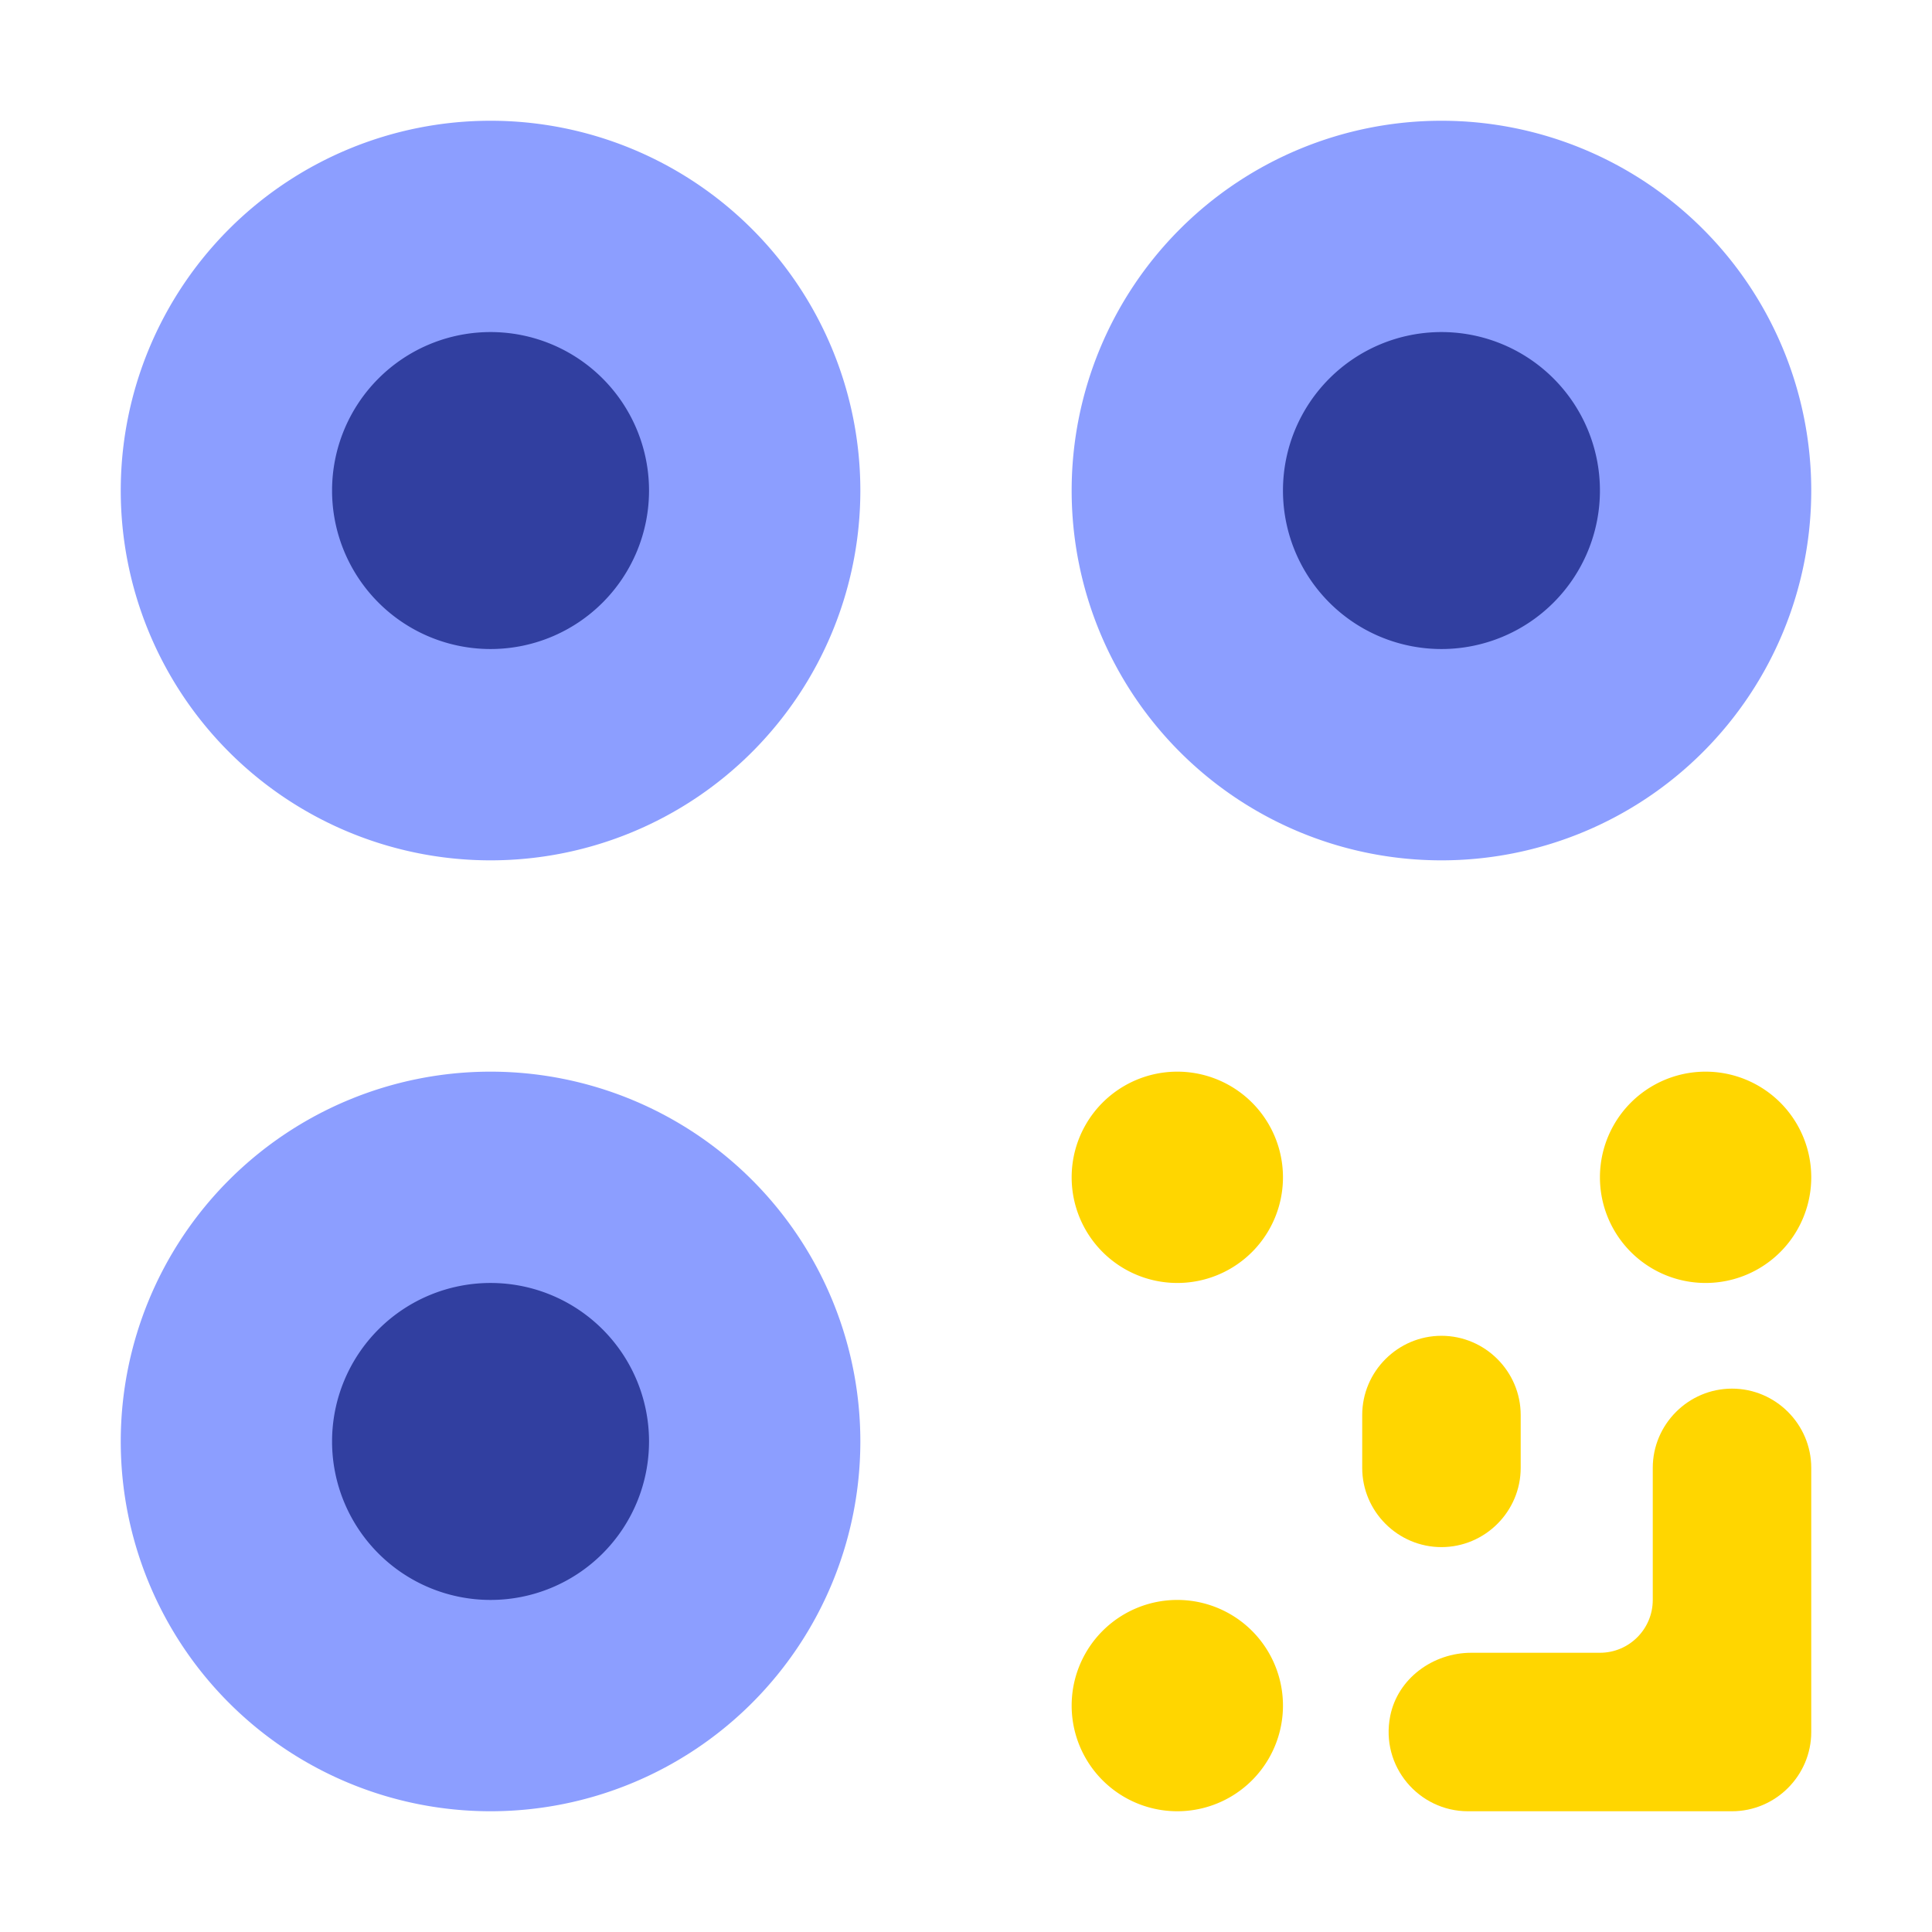<?xml version="1.0" standalone="no"?><!DOCTYPE svg PUBLIC "-//W3C//DTD SVG 1.1//EN" "http://www.w3.org/Graphics/SVG/1.1/DTD/svg11.dtd"><svg t="1622104630588" class="icon" viewBox="0 0 1024 1024" version="1.1" xmlns="http://www.w3.org/2000/svg" p-id="7982" xmlns:xlink="http://www.w3.org/1999/xlink" width="200" height="200"><defs><style type="text/css"></style></defs><path d="M260 260m-196 0a196 196 0 1 0 392 0 196 196 0 1 0-392 0Z" fill="#8C9EFF" p-id="7983"></path><path d="M260 260m-84 0a84 84 0 1 0 168 0 84 84 0 1 0-168 0Z" fill="#313FA0" p-id="7984"></path><path d="M260 764m-196 0a196 196 0 1 0 392 0 196 196 0 1 0-392 0Z" fill="#8C9EFF" p-id="7985"></path><path d="M260 764m-84 0a84 84 0 1 0 168 0 84 84 0 1 0-168 0Z" fill="#313FA0" p-id="7986"></path><path d="M764 260m-196 0a196 196 0 1 0 392 0 196 196 0 1 0-392 0Z" fill="#8C9EFF" p-id="7987"></path><path d="M764 260m-84 0a84 84 0 1 0 168 0 84 84 0 1 0-168 0Z" fill="#313FA0" p-id="7988"></path><path d="M624 624m-56 0a56 56 0 1 0 112 0 56 56 0 1 0-112 0Z" fill="#FFD600" p-id="7989"></path><path d="M904 624m-56 0a56 56 0 1 0 112 0 56 56 0 1 0-112 0Z" fill="#FFD600" p-id="7990"></path><path d="M624 904m-56 0a56 56 0 1 0 112 0 56 56 0 1 0-112 0Z" fill="#FFD600" p-id="7991"></path><path d="M764 820c-23.1 0-42-18.9-42-42v-28c0-23.1 18.9-42 42-42s42 18.9 42 42v28c0 23.1-18.9 42-42 42zM918 736c-23.1 0-42 18.9-42 42v70c0 15.46-12.54 28-28 28h-68.16c-20.32 0-39.04 13.61-43 33.54C731.53 936.3 752.13 960 778 960h140c23.1 0 42-18.9 42-42V778c0-23.1-18.9-42-42-42z" fill="#FFD600" p-id="7992"></path></svg>